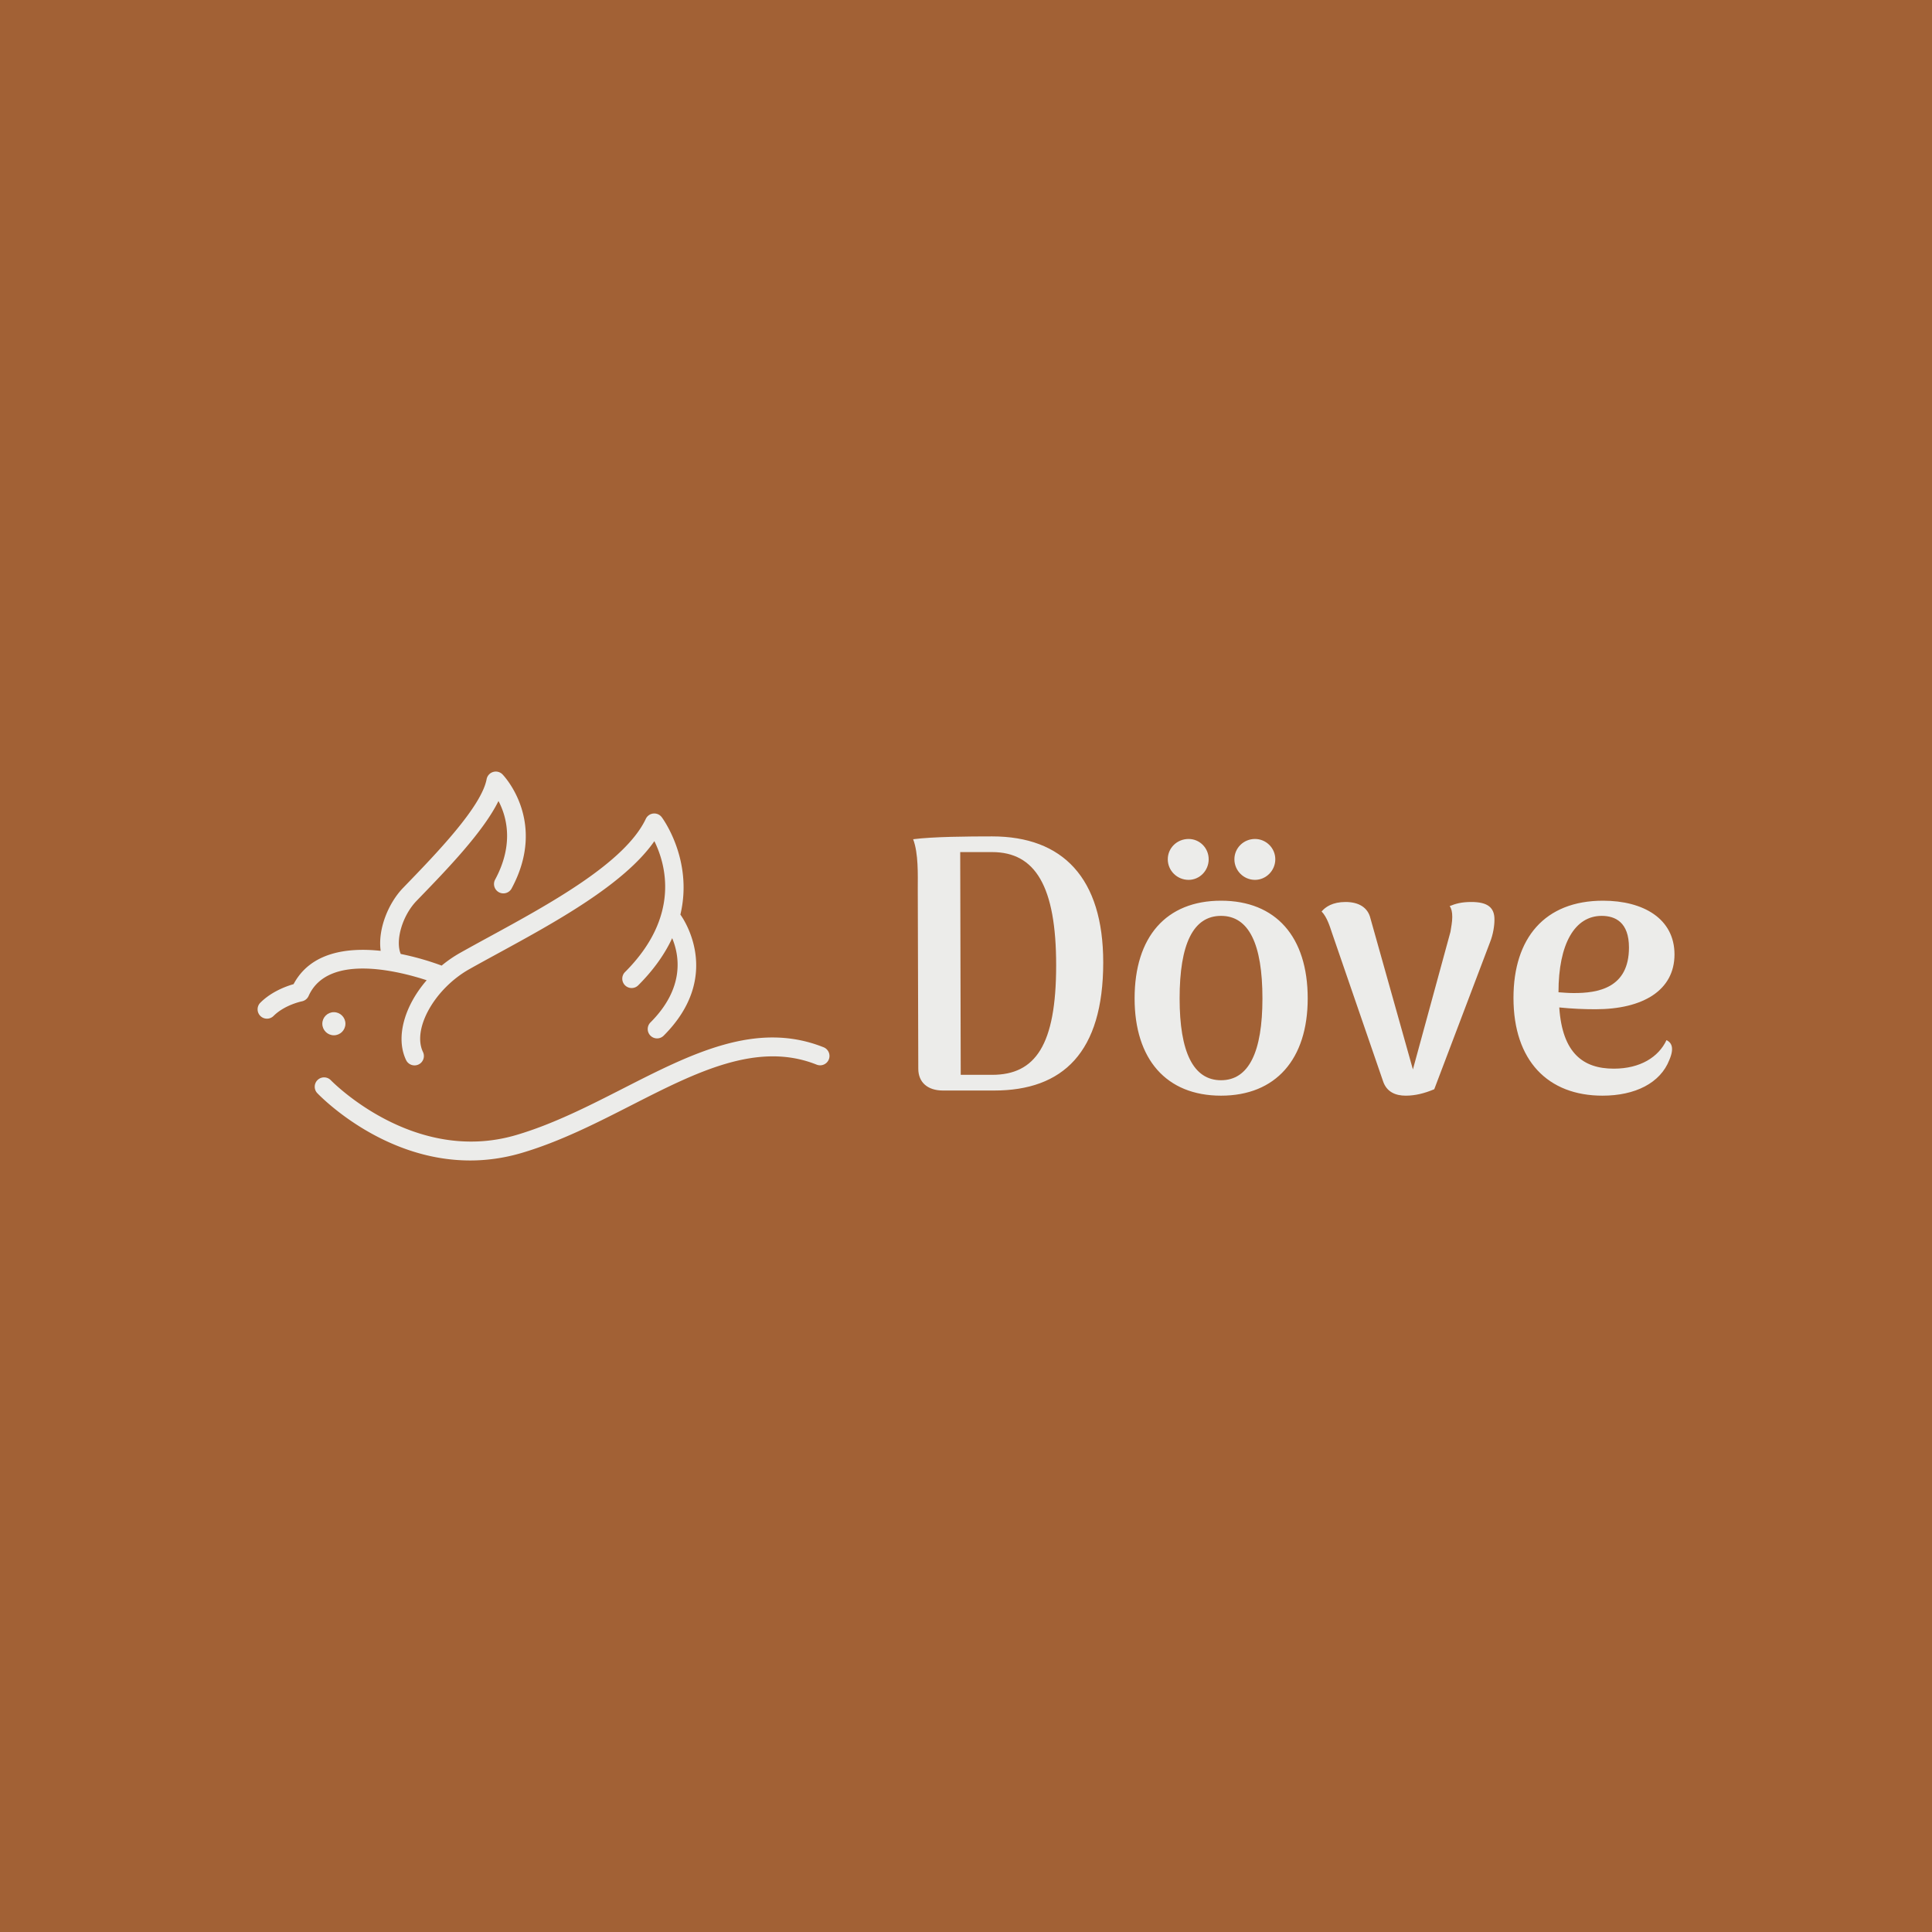 <svg data-v-fde0c5aa="" xmlns="http://www.w3.org/2000/svg" viewBox="0 0 300 300" class="iconLeft"><!----><defs data-v-fde0c5aa=""><!----></defs><rect data-v-fde0c5aa="" fill="#A26135" x="0" y="0" width="300px" height="300px" class="logo-background-square"></rect><defs data-v-fde0c5aa=""><!----></defs><g data-v-fde0c5aa="" id="7f893fa2-50c7-4399-b2ee-f0198e0c0ba5" fill="#ECECEA" transform="matrix(3.994,0,0,3.994,137.878,109.346)"><path d="M2.14 15.02L4.13 15.02C6.80 15.02 8.37 13.54 8.37 10.04C8.37 6.76 6.80 5.14 4.05 5.14C3.14 5.14 1.75 5.15 0.98 5.25C1.19 5.80 1.16 6.64 1.16 7.18L1.18 14.17C1.18 14.70 1.54 15.02 2.14 15.02ZM2.83 14.41L2.81 5.75L4.05 5.75C5.73 5.75 6.54 7.08 6.54 10.15C6.54 13.26 5.73 14.41 4.05 14.41ZM11.69 6.83C12.12 6.83 12.47 6.47 12.47 6.03C12.47 5.59 12.12 5.24 11.69 5.24C11.24 5.24 10.88 5.59 10.88 6.03C10.88 6.47 11.24 6.83 11.69 6.83ZM14.27 6.83C14.70 6.83 15.06 6.47 15.06 6.03C15.06 5.59 14.70 5.24 14.27 5.24C13.83 5.24 13.47 5.59 13.47 6.03C13.47 6.47 13.83 6.83 14.27 6.83ZM12.95 15.22C15.08 15.22 16.32 13.80 16.32 11.44C16.32 9.04 15.08 7.64 12.95 7.64C10.82 7.64 9.59 9.04 9.59 11.44C9.59 13.80 10.82 15.22 12.95 15.22ZM12.95 14.62C11.87 14.62 11.34 13.52 11.34 11.44C11.34 9.32 11.87 8.23 12.95 8.23C14.03 8.23 14.56 9.32 14.56 11.44C14.56 13.52 14.03 14.62 12.95 14.62ZM22.68 7.69C22.29 7.69 22.06 7.76 21.84 7.85C21.91 7.95 21.94 8.08 21.94 8.27C21.94 8.47 21.90 8.65 21.87 8.85L20.41 14.20L18.76 8.33C18.66 7.90 18.30 7.69 17.79 7.69C17.29 7.69 17.01 7.88 16.86 8.06C17.07 8.27 17.19 8.67 17.26 8.88L19.25 14.66C19.39 15.08 19.74 15.22 20.13 15.22C20.50 15.22 20.86 15.13 21.24 14.97L23.41 9.25C23.53 8.95 23.58 8.61 23.58 8.39C23.59 7.90 23.31 7.69 22.68 7.69ZM30.27 13.06C29.96 13.72 29.25 14.17 28.22 14.17C27.03 14.17 26.22 13.57 26.10 11.79C26.59 11.84 27.05 11.86 27.51 11.86C29.36 11.86 30.58 11.12 30.58 9.73C30.58 8.34 29.37 7.64 27.80 7.64C25.54 7.64 24.32 9.09 24.32 11.42C24.32 13.86 25.66 15.22 27.78 15.22C29.05 15.22 30.03 14.73 30.38 13.83C30.59 13.34 30.45 13.15 30.27 13.06ZM27.75 8.23C28.28 8.23 28.81 8.48 28.81 9.46C28.81 11.03 27.62 11.24 26.63 11.23C26.43 11.23 26.24 11.21 26.07 11.20C26.07 9.32 26.70 8.23 27.75 8.23Z"></path></g><defs data-v-fde0c5aa=""><!----></defs><g data-v-fde0c5aa="" id="159f9b92-5d6d-4890-8b7b-c71d3ec9073d" stroke="none" fill="#ECECEA" transform="matrix(0.888,0,0,0.888,40.002,119.808)"><circle cx="13.335" cy="44.095" r="2.02"></circle><path d="M98.97 48.211c-11.74-4.688-23.077 1.095-35.083 7.217-6.003 3.062-12.213 6.227-18.636 8.122-17.95 5.3-32.268-9.386-32.477-9.604a1.637 1.637 0 00-2.373 2.253c.537.565 11.416 11.807 26.758 11.807 2.863 0 5.882-.392 9.019-1.317 6.713-1.982 13.061-5.217 19.198-8.347C76.702 52.569 87.4 47.114 97.757 51.25a1.635 1.635 0 101.213-3.039zM29.562 36.489c-3.855 4.445-5.504 9.982-3.599 13.961a1.636 1.636 0 102.953-1.413c-1.924-4.019 2.024-11.062 8.124-14.493 1.566-.881 3.242-1.795 5.017-2.763 9.928-5.417 22.045-12.029 27.322-19.612 2.002 4.059 4.604 13.154-5.132 22.89a1.636 1.636 0 102.313 2.315c2.798-2.8 4.696-5.577 5.932-8.243 1.244 2.975 2.276 8.664-3.796 14.737a1.632 1.632 0 000 2.312c.318.32.738.48 1.156.48.419 0 .838-.16 1.156-.48 10.534-10.533 3.267-20.697 2.919-21.168 2.293-9.615-3.189-16.942-3.268-17.044a1.636 1.636 0 00-2.776.299c-3.631 7.673-16.808 14.863-27.396 20.64a466.036 466.036 0 00-5.053 2.783 22.171 22.171 0 00-3.253 2.239 48.382 48.382 0 00-7.155-2.036c-.976-2.34.271-6.7 2.775-9.291l.421-.436c4.872-5.035 11.232-11.609 13.897-17.017 1.418 2.694 2.771 7.551-.609 13.784a1.638 1.638 0 002.878 1.561C50.803 8.66 42.887.558 42.807.477a1.638 1.638 0 00-2.764.86c-.901 4.837-8.888 13.092-14.172 18.555l-.422.436c-2.645 2.736-4.454 7.326-3.929 11.021-5.788-.615-12.24.206-15.232 5.824-1.3.372-3.866 1.3-5.811 3.245a1.635 1.635 0 102.314 2.313c1.934-1.935 4.916-2.545 4.941-2.55a1.639 1.639 0 001.184-.938c3.367-7.533 15.794-4.34 20.646-2.754z"></path></g><!----></svg>
